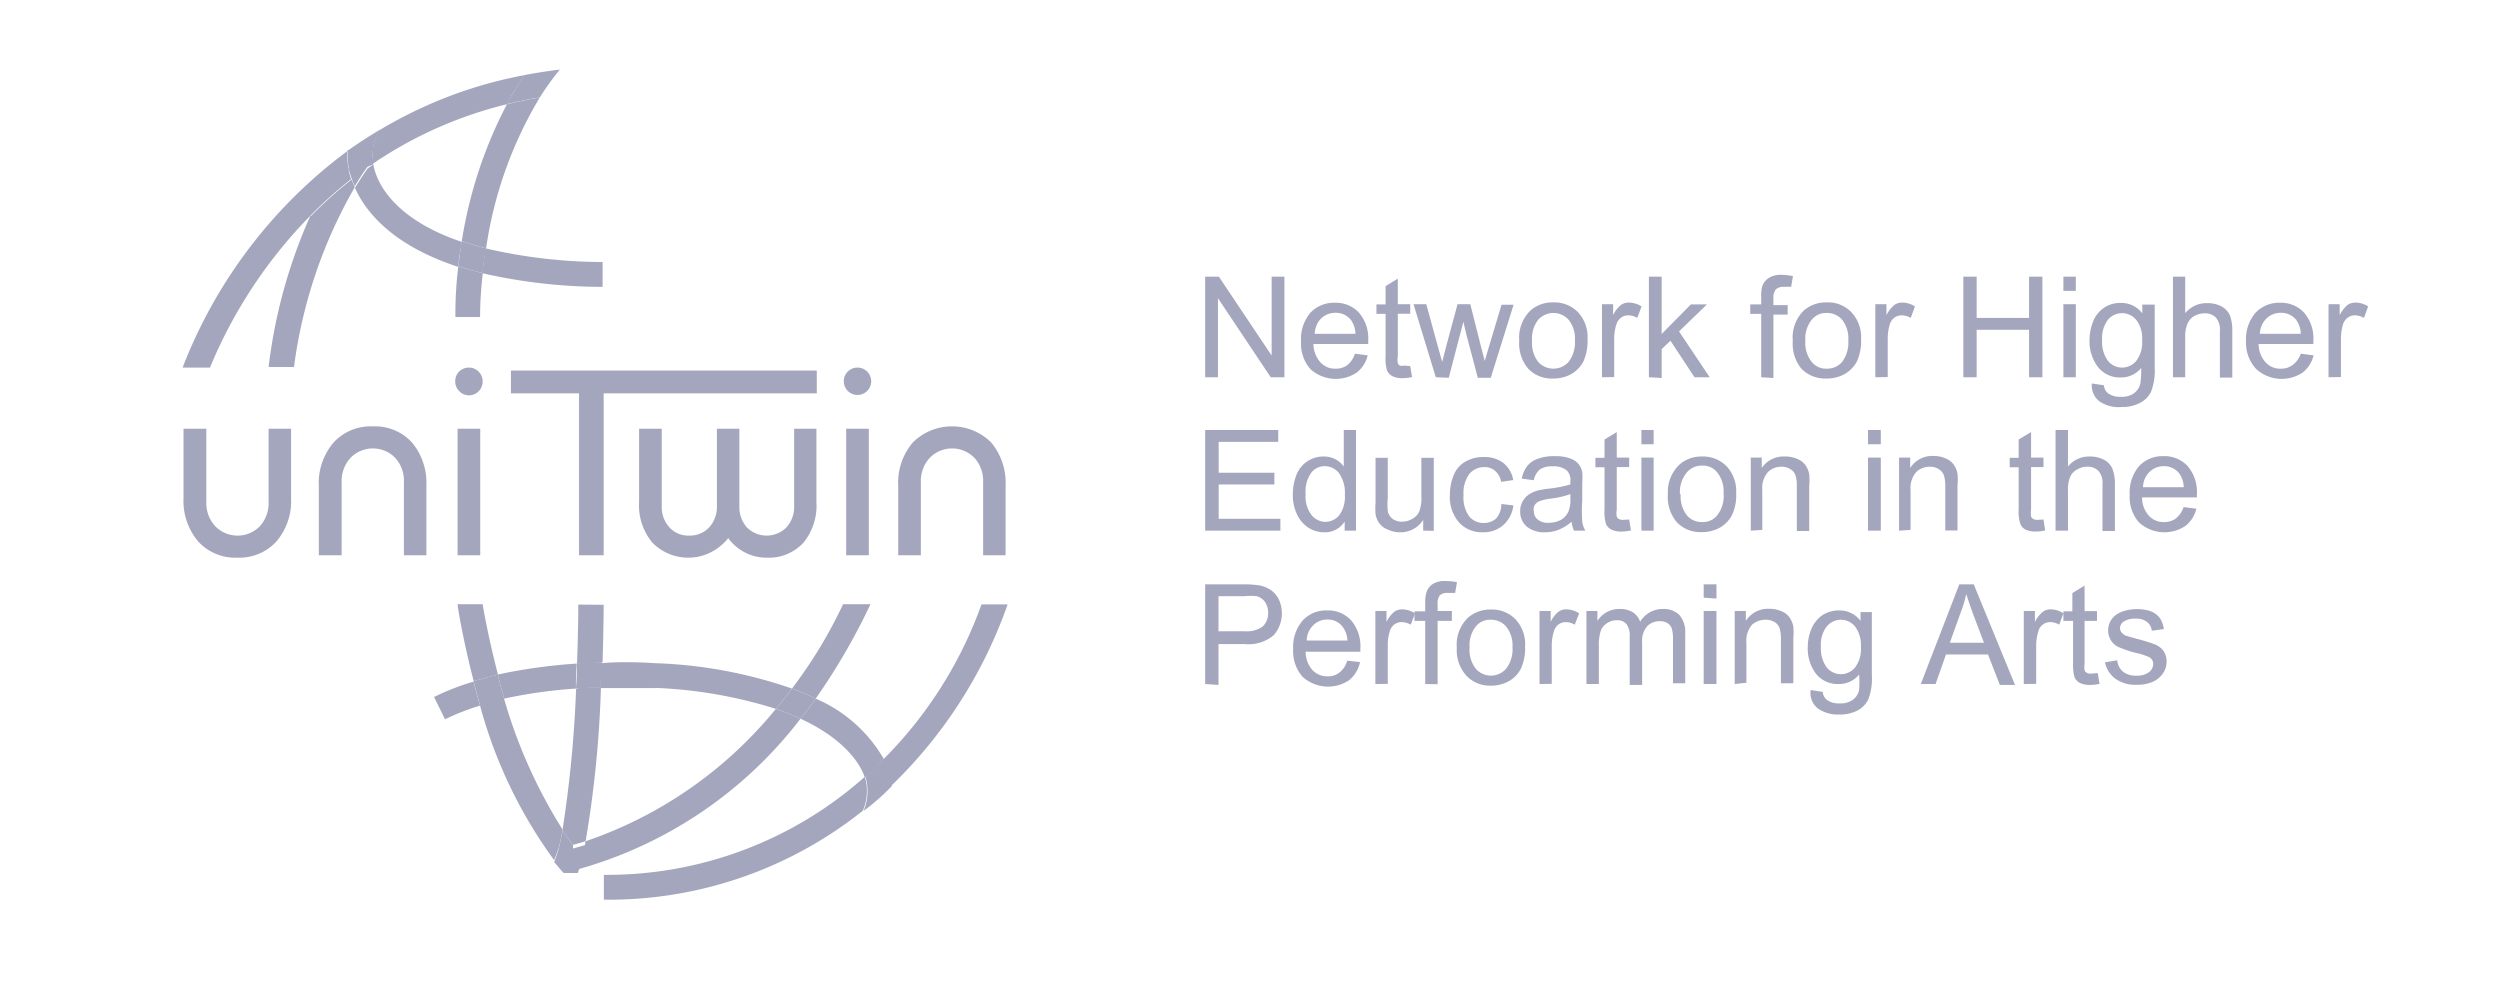 <?xml version="1.0" encoding="utf-8"?>
<svg id="Layer_1" data-name="Layer 1" viewBox="0 0 136.91 53.98" xmlns="http://www.w3.org/2000/svg">
  <path d="M15.94 23.48v3.78a3.4 3.4 0 0 1-.8 2.39 2.75 2.75 0 0 1-2.15.89 2.75 2.75 0 0 1-2.14-.89 3.45 3.45 0 0 1-.8-2.39v-3.78h1.25v4a1.86 1.86 0 0 0 .48 1.33 1.71 1.71 0 0 0 2.46 0 1.89 1.89 0 0 0 .47-1.33v-4h1.23M17.46 30.41v-3.78a3.42 3.42 0 0 1 .81-2.4 2.76 2.76 0 0 1 2.15-.88 2.75 2.75 0 0 1 2.14.88 3.46 3.46 0 0 1 .79 2.4v3.78h-1.23v-4a1.87 1.87 0 0 0-.47-1.33 1.71 1.71 0 0 0-2.46 0 1.87 1.87 0 0 0-.48 1.33v4h-1.25M24.93 20.88a.74.74 0 0 1 .21-.53.77.77 0 0 1 .54-.22.75.75 0 0 1 .75.75.75.75 0 0 1-.75.77.72.72 0 0 1-.53-.23.73.73 0 0 1-.22-.54m1.37 9.53h-1.24v-6.93h1.24zM31.71 30.41v-8.87h-3.73v-1.25h16.75v1.25H33.06v8.87h-1.35z" class="cls-1" style="fill: rgb(164, 166, 190);"/>
  <path d="M44.71 23.48v4a3.21 3.21 0 0 1-.71 2.24 2.57 2.57 0 0 1-2 .82 2.52 2.52 0 0 1-1.19-.28 2.59 2.59 0 0 1-.93-.79 2.89 2.89 0 0 1-1 .8 2.75 2.75 0 0 1-3.16-.56 3.18 3.18 0 0 1-.72-2.23v-4h1.24v4.22a1.65 1.65 0 0 0 .42 1.18 1.38 1.38 0 0 0 1.08.45 1.45 1.45 0 0 0 1.1-.45 1.67 1.67 0 0 0 .42-1.18v-4.22h1.23v4.22a1.69 1.69 0 0 0 .41 1.18 1.53 1.53 0 0 0 2.17 0 1.67 1.67 0 0 0 .42-1.18v-4.22h1.23M46.21 20.88a.71.71 0 0 1 .22-.53.73.73 0 0 1 .53-.22.75.75 0 0 1 .75.75.75.75 0 1 1-1.5 0m1.37 9.53h-1.24v-6.93h1.24zM49.19 30.41v-3.78a3.41 3.41 0 0 1 .8-2.4 3.05 3.05 0 0 1 4.29 0 3.46 3.46 0 0 1 .79 2.4v3.78h-1.23v-4a1.87 1.87 0 0 0-.47-1.33 1.71 1.71 0 0 0-2.46 0 1.87 1.87 0 0 0-.48 1.33v4h-1.24M19.09 8.25l-.06.04v.04l.06-.08zM20.45 9.05V9l-.32.23c-.24.35-.48.7-.69 1.06.56 1.26 2 3.14 5.67 4.33 0-.42.11-.89.19-1.37-3-1-4.51-2.63-4.84-4.16M33 14.35a28.48 28.48 0 0 1-6.41-.75c-.07.49-.13.94-.18 1.36a29.56 29.56 0 0 0 6.59.75v-1.36M17 11.81a28.51 28.51 0 0 0-2.29 8.29h1.39a26.6 26.6 0 0 1 3.33-9.85 3.37 3.37 0 0 1-.17-.42 22.9 22.9 0 0 0-2.23 2" class="cls-1" style="fill: rgb(164, 166, 190);"/>
  <path d="M19.12 9.34A4.71 4.71 0 0 1 19 8.29a26.75 26.75 0 0 0-9 11.84h1.5a26.07 26.07 0 0 1 5.5-8.32 22.9 22.9 0 0 1 2.23-2 3.9 3.9 0 0 1-.14-.49M24 5.51a24.35 24.35 0 0 0-3.19 1.6 2.37 2.37 0 0 0-.38 1.68v.17a22.56 22.56 0 0 1 7.32-3.25 16.63 16.63 0 0 1 1-1.6A23.75 23.75 0 0 0 24 5.51M25.1 14.58a20.82 20.82 0 0 0-.16 2.78h1.35a21.64 21.64 0 0 1 .15-2.4c-.48-.12-.92-.24-1.34-.38M25.29 13.2c.42.15.86.28 1.33.4a22.26 22.26 0 0 1 2.94-8.26c-.62.1-1.22.23-1.8.37a24.26 24.26 0 0 0-2.47 7.49M31.71 47.42l-.07.19a23.21 23.21 0 0 0 12.2-8.25 13.54 13.54 0 0 0-1.35-.54 23 23 0 0 1-10.42 7.25 7.14 7.14 0 0 1-.18.79M46.17 33.09a25.59 25.59 0 0 1-2.8 4.62 12.41 12.41 0 0 1 1.3.55 34.88 34.88 0 0 0 3-5.17h-1.5M47.36 42.54a21.23 21.23 0 0 1-14.29 5.37v1.36a22.31 22.31 0 0 0 14.18-4.87 2.68 2.68 0 0 0 .11-1.86M48.79 43.05a25.46 25.46 0 0 0 6.39-9.95h-1.43a22.91 22.91 0 0 1-5.35 8.46 4.09 4.09 0 0 1 .39 1.5M23.77 38.17l.6 1.22a13.55 13.55 0 0 1 1.92-.75c-.13-.45-.25-.89-.36-1.31a13 13 0 0 0-2.16.84M35.84 37.67a25.26 25.26 0 0 1 6.65 1.15c.3-.35.59-.72.88-1.11a25.26 25.26 0 0 0-7.46-1.39c-1.09-.07-2.1-.08-3 0v1.36h3M31.54 37.71c0-.48 0-.94.05-1.37a29.77 29.77 0 0 0-4.33.6c.1.42.22.86.35 1.32a26.57 26.57 0 0 1 3.93-.55" class="cls-1" style="fill: rgb(164, 166, 190);"/>
  <path d="M48.41 41.58a7.88 7.88 0 0 0-3.74-3.32c-.27.38-.55.75-.83 1.1 2.84 1.31 3.44 2.93 3.52 3.23.37-.33.72-.67 1-1M25.06 33.09c0 .17.31 2 .88 4.21l1.33-.36c-.58-2.23-.83-3.81-.84-3.85M30.6 46.43c.07-.27.14-.59.21-1a27.71 27.71 0 0 1-3.22-7.22q-.7.16-1.32.36a25.59 25.59 0 0 0 4.08 8.54l.07-.19" class="cls-1" style="fill: rgb(164, 166, 190);"/>
  <path d="M31.55 37.71a65.49 65.49 0 0 1-.75 7.77c.19.28.38.54.58.79l.69-.2a60.48 60.48 0 0 0 .84-8.44c-.47 0-.93 0-1.36.08M31.67 33.11s0 1.39-.07 3.24l1.4-.07c.05-1.74.06-3 .06-3.16M20.79 7.11c-.59.36-1.16.72-1.7 1.11h-.06a4.89 4.89 0 0 0 .09 1.07c0 .13.08.3.14.49a3.37 3.37 0 0 0 .17.42 12 12 0 0 1 .69-1.06l.32-.14a1 1 0 0 1 0-.17 2.36 2.36 0 0 1 .37-1.68M29.56 5.34a14.78 14.78 0 0 1 1.1-1.53c-.66.08-1.3.18-1.93.3-.35.52-.68 1.06-1 1.6.58-.14 1.18-.27 1.8-.37M26.62 13.6c-.47-.12-.91-.25-1.33-.4-.08.49-.14 1-.19 1.38.42.14.86.26 1.34.38 0-.42.11-.87.18-1.36M43.37 37.71c-.29.39-.58.76-.88 1.11a13.54 13.54 0 0 1 1.35.54c.28-.35.56-.72.83-1.1a12.41 12.41 0 0 0-1.3-.55M27.26 36.94l-1.33.36c.11.42.23.87.36 1.32q.62-.19 1.32-.36c-.13-.46-.25-.9-.35-1.32" class="cls-1" style="fill: rgb(164, 166, 190);"/>
  <path d="M32.91 37.63c0-.48 0-.93.05-1.36-.48 0-.93 0-1.37.07 0 .43 0 .89-.05 1.36.44 0 .89-.06 1.37-.07M31.38 46.27a9.37 9.37 0 0 1-.57-.79c-.07.36-.14.67-.21 1l-.12.36-.06.18-.07.19.14.16a1.83 1.83 0 0 0 .13.16l.11.13.14.15h.77l.07-.19.06-.17c0-.11.08-.25.12-.39a7.14 7.14 0 0 0 .18-.79l-.69.2M48.4 41.55l-1 1a2.79 2.79 0 0 1-.11 1.86 11.83 11.83 0 0 0 1.54-1.35 4.18 4.18 0 0 0-.39-1.5M66 20.66v-5.51h.75l2.89 4.32v-4.32h.7v5.51h-.75l-2.89-4.33v4.33zM74.2 19.37l.7.09a1.67 1.67 0 0 1-.61.95 2.07 2.07 0 0 1-2.53-.2 2.11 2.11 0 0 1-.51-1.51 2.23 2.23 0 0 1 .51-1.57 1.77 1.77 0 0 1 1.35-.55 1.73 1.73 0 0 1 1.31.54 2.17 2.17 0 0 1 .51 1.54v.18h-3a1.52 1.52 0 0 0 .38 1 1.07 1.07 0 0 0 .83.35 1.05 1.05 0 0 0 .64-.19 1.31 1.31 0 0 0 .42-.63zM72 18.28h2.23a1.36 1.36 0 0 0-.25-.76 1.05 1.05 0 0 0-.84-.39 1.12 1.12 0 0 0-.79.31 1.24 1.24 0 0 0-.35.84zM77.23 20.05l.1.6a2.5 2.5 0 0 1-.51.06 1.22 1.22 0 0 1-.57-.11.67.67 0 0 1-.29-.31 2.32 2.32 0 0 1-.08-.8v-2.3h-.5v-.52h.5v-1l.67-.41v1.4h.68v.52h-.68v2.34a1 1 0 0 0 0 .37.24.24 0 0 0 .11.13.49.49 0 0 0 .23 0zM78.63 20.66l-1.22-4h.7l.63 2.3.24.86.21-.82.63-2.34h.7l.59 2.34.2.77.23-.78.69-2.3h.66l-1.25 4h-.71l-.63-2.39-.16-.68-.8 3.07zM83.2 18.66a2.06 2.06 0 0 1 .62-1.66 1.82 1.82 0 0 1 1.25-.44 1.8 1.8 0 0 1 1.35.54 2 2 0 0 1 .52 1.49 2.71 2.71 0 0 1-.23 1.21 1.71 1.71 0 0 1-.67.69 2 2 0 0 1-1 .24 1.77 1.77 0 0 1-1.35-.54 2.12 2.12 0 0 1-.49-1.53zm.7 0a1.72 1.72 0 0 0 .33 1.15 1.12 1.12 0 0 0 1.68 0 1.77 1.77 0 0 0 .34-1.17 1.66 1.66 0 0 0-.34-1.12 1.12 1.12 0 0 0-1.68 0 1.69 1.69 0 0 0-.33 1.14zM87.73 20.66v-4h.61v.6a1.63 1.63 0 0 1 .43-.56.73.73 0 0 1 .43-.13 1.38 1.38 0 0 1 .7.21l-.24.63a.92.92 0 0 0-.49-.14.64.64 0 0 0-.4.13.7.7 0 0 0-.25.37 2.47 2.47 0 0 0-.12.79v2.09zM90.3 20.66v-5.51h.7v3.14l1.6-1.62h.88l-1.53 1.48 1.68 2.51h-.83l-1.32-2-.48.46v1.58zM96.45 20.66v-3.47h-.6v-.52h.6v-.43a1.81 1.81 0 0 1 .07-.6.89.89 0 0 1 .35-.42 1.21 1.21 0 0 1 .69-.17 3.79 3.79 0 0 1 .63.07l-.1.59a3 3 0 0 0-.4 0 .59.59 0 0 0-.44.14.72.72 0 0 0-.13.49v.37h.78v.52h-.78v3.47zM98.18 18.66a2.06 2.06 0 0 1 .61-1.66 1.85 1.85 0 0 1 1.26-.44 1.76 1.76 0 0 1 1.34.54 2 2 0 0 1 .53 1.49 2.71 2.71 0 0 1-.23 1.21 1.74 1.74 0 0 1-.68.69 2 2 0 0 1-1 .24 1.81 1.81 0 0 1-1.36-.54 2.16 2.16 0 0 1-.47-1.53zm.69 0a1.66 1.66 0 0 0 .34 1.15 1 1 0 0 0 .84.38 1.07 1.07 0 0 0 .84-.38 1.78 1.78 0 0 0 .33-1.17 1.66 1.66 0 0 0-.33-1.12 1.07 1.07 0 0 0-.84-.38 1 1 0 0 0-.84.38 1.64 1.64 0 0 0-.34 1.14zM102.7 20.66v-4h.61v.6a1.77 1.77 0 0 1 .43-.56.76.76 0 0 1 .44-.13 1.32 1.32 0 0 1 .69.21l-.23.63a1 1 0 0 0-.5-.14.66.66 0 0 0-.4.13.76.76 0 0 0-.25.37 2.79 2.79 0 0 0-.11.79v2.09zM107.52 20.66v-5.51h.73v2.26h2.87v-2.26h.73v5.51h-.73v-2.6h-2.87v2.6zM113 15.93v-.78h.68v.78zm0 4.73v-4h.68v4zM114.56 21l.66.1a.61.61 0 0 0 .23.44 1.11 1.11 0 0 0 .69.19 1.16 1.16 0 0 0 .72-.19.92.92 0 0 0 .35-.52 5 5 0 0 0 .05-.87 1.4 1.4 0 0 1-1.11.52 1.51 1.51 0 0 1-1.27-.59 2.32 2.32 0 0 1-.45-1.43 2.77 2.77 0 0 1 .2-1.05 1.62 1.62 0 0 1 .6-.75 1.59 1.59 0 0 1 .93-.26 1.43 1.43 0 0 1 1.16.57v-.48h.68v3.45a3.18 3.18 0 0 1-.2 1.32 1.31 1.31 0 0 1-.6.61 2.07 2.07 0 0 1-1 .23A1.91 1.91 0 0 1 115 22a1.09 1.09 0 0 1-.44-1zm.56-2.4a1.78 1.78 0 0 0 .31 1.15 1 1 0 0 0 1.57 0 1.68 1.68 0 0 0 .31-1.13 1.62 1.62 0 0 0-.32-1.1 1 1 0 0 0-.79-.37 1 1 0 0 0-.76.36 1.65 1.65 0 0 0-.32 1.08zM119 20.66v-5.51h.67v2a1.52 1.52 0 0 1 1.2-.55 1.68 1.68 0 0 1 .77.17 1.09 1.09 0 0 1 .47.48 2.35 2.35 0 0 1 .14.9v2.53h-.68v-2.55a1 1 0 0 0-.22-.74.81.81 0 0 0-.62-.23 1.16 1.16 0 0 0-.57.15.91.91 0 0 0-.37.43 1.82 1.82 0 0 0-.12.73v2.19zM126 19.37l.7.09a1.67 1.67 0 0 1-.61.95 2.07 2.07 0 0 1-2.53-.2 2.11 2.11 0 0 1-.56-1.51 2.23 2.23 0 0 1 .52-1.57 1.77 1.77 0 0 1 1.35-.55 1.73 1.73 0 0 1 1.31.54 2.17 2.17 0 0 1 .51 1.54v.18h-3a1.52 1.52 0 0 0 .38 1 1.07 1.07 0 0 0 .83.35 1.05 1.05 0 0 0 .64-.19 1.31 1.31 0 0 0 .46-.63zm-2.22-1.09H126a1.36 1.36 0 0 0-.25-.76 1.05 1.05 0 0 0-.84-.39 1.12 1.12 0 0 0-.79.31 1.24 1.24 0 0 0-.36.84zM127.52 20.66v-4h.61v.6a1.77 1.77 0 0 1 .43-.56.78.78 0 0 1 .44-.13 1.32 1.32 0 0 1 .69.21l-.23.63a1 1 0 0 0-.5-.14.61.61 0 0 0-.39.13.72.72 0 0 0-.26.37 2.79 2.79 0 0 0-.11.79v2.09zM66 29.06v-5.51h4v.65h-3.26v1.69h3.05v.64h-3.05v1.88h3.38v.65zM73.64 29.06v-.5a1.27 1.27 0 0 1-1.12.59 1.62 1.62 0 0 1-.88-.26 1.74 1.74 0 0 1-.62-.74 2.45 2.45 0 0 1-.22-1.08A2.94 2.94 0 0 1 71 26a1.58 1.58 0 0 1 1.49-1 1.34 1.34 0 0 1 .64.15 1.27 1.27 0 0 1 .46.4v-2h.67v5.51zm-2.14-2a1.69 1.69 0 0 0 .32 1.14 1 1 0 0 0 .76.38 1 1 0 0 0 .76-.36 1.71 1.71 0 0 0 .31-1.11 1.89 1.89 0 0 0-.32-1.2 1 1 0 0 0-.78-.38.92.92 0 0 0-.75.37 1.81 1.81 0 0 0-.3 1.17zM77.94 29.06v-.59a1.46 1.46 0 0 1-1.26.68A1.59 1.59 0 0 1 76 29a1 1 0 0 1-.46-.34 1.2 1.2 0 0 1-.21-.5 4.26 4.26 0 0 1 0-.63v-2.46H76v2.21a3.84 3.84 0 0 0 0 .72.73.73 0 0 0 .27.42.85.85 0 0 0 .51.15 1.11 1.11 0 0 0 .57-.16.82.82 0 0 0 .38-.42 2 2 0 0 0 .11-.78v-2.14h.68v4zM82.22 27.6l.66.08a1.72 1.72 0 0 1-.56 1.08 1.61 1.61 0 0 1-1.1.39 1.7 1.7 0 0 1-1.32-.54 2.15 2.15 0 0 1-.5-1.53 2.81 2.81 0 0 1 .22-1.08 1.46 1.46 0 0 1 .65-.73 1.94 1.94 0 0 1 1-.24 1.67 1.67 0 0 1 1.07.33 1.52 1.52 0 0 1 .53.93l-.66.1a1 1 0 0 0-.33-.6.84.84 0 0 0-.58-.21 1.06 1.06 0 0 0-.83.37 1.75 1.75 0 0 0-.32 1.16 1.76 1.76 0 0 0 .31 1.17 1 1 0 0 0 .8.36 1 1 0 0 0 .67-.24 1.2 1.2 0 0 0 .29-.8zM86.07 28.57a2.68 2.68 0 0 1-.73.45 2 2 0 0 1-.74.13 1.5 1.5 0 0 1-1-.32 1.09 1.09 0 0 1-.35-.82 1.1 1.1 0 0 1 .48-.93 1.67 1.67 0 0 1 .49-.22 5.21 5.21 0 0 1 .6-.1 6.67 6.67 0 0 0 1.18-.23v-.18a.72.72 0 0 0-.19-.58 1.09 1.09 0 0 0-.77-.23 1.19 1.19 0 0 0-.7.16 1 1 0 0 0-.34.6l-.66-.09a1.57 1.57 0 0 1 .3-.69 1.24 1.24 0 0 1 .59-.4 2.56 2.56 0 0 1 .91-.14 2.39 2.39 0 0 1 .83.12 1.12 1.12 0 0 1 .47.3 1.09 1.09 0 0 1 .21.46 4.28 4.28 0 0 1 0 .62v.91a8.81 8.81 0 0 0 0 1.19 1.38 1.38 0 0 0 .17.48h-.62a1.41 1.41 0 0 1-.13-.49zM86 27.06a5 5 0 0 1-1.11.25 2.68 2.68 0 0 0-.59.14.56.56 0 0 0-.26.22.51.51 0 0 0-.04.33.57.57 0 0 0 .21.45.86.86 0 0 0 .6.18 1.41 1.41 0 0 0 .69-.17 1 1 0 0 0 .4-.46 1.68 1.68 0 0 0 .1-.7zM89.22 28.45l.1.6a2.5 2.5 0 0 1-.51.06 1.22 1.22 0 0 1-.57-.11.62.62 0 0 1-.29-.31 2.32 2.32 0 0 1-.08-.8v-2.3h-.5v-.52h.5v-1l.67-.41v1.4h.68v.52h-.68v2.34a1 1 0 0 0 0 .37.24.24 0 0 0 .11.13.49.49 0 0 0 .23.05zM89.89 24.33v-.78h.67v.78zm0 4.73v-4h.67v4zM91.34 27.06a2.06 2.06 0 0 1 .66-1.64 1.82 1.82 0 0 1 1.21-.42 1.8 1.8 0 0 1 1.35.54 2 2 0 0 1 .52 1.46 2.56 2.56 0 0 1-.23 1.21 1.71 1.71 0 0 1-.67.69 2 2 0 0 1-1 .24 1.77 1.77 0 0 1-1.35-.54 2.12 2.12 0 0 1-.49-1.54zm.7 0a1.72 1.72 0 0 0 .33 1.15 1.06 1.06 0 0 0 .84.38 1 1 0 0 0 .84-.38 1.72 1.72 0 0 0 .34-1.21 1.66 1.66 0 0 0-.34-1.12 1 1 0 0 0-.84-.38 1.06 1.06 0 0 0-.84.38 1.69 1.69 0 0 0-.37 1.18zM95.88 29.06v-4h.6v.57a1.44 1.44 0 0 1 1.27-.63 1.6 1.6 0 0 1 .67.13 1 1 0 0 1 .45.34 1.26 1.26 0 0 1 .21.5 3.25 3.25 0 0 1 0 .65v2.46h-.68v-2.45a1.69 1.69 0 0 0-.08-.62.62.62 0 0 0-.28-.32.81.81 0 0 0-.47-.13 1.05 1.05 0 0 0-.74.28 1.34 1.34 0 0 0-.32 1v2.18zM102.3 24.33v-.78h.7v.78zm0 4.73v-4h.7v4zM104 29.06v-4h.61v.57a1.42 1.42 0 0 1 1.27-.66 1.59 1.59 0 0 1 .66.13 1 1 0 0 1 .45.34 1.26 1.26 0 0 1 .21.5 3.25 3.25 0 0 1 0 .65v2.46h-.67v-2.42a1.94 1.94 0 0 0-.08-.62.72.72 0 0 0-.28-.32.86.86 0 0 0-.48-.13 1.07 1.07 0 0 0-.74.28 1.34 1.34 0 0 0-.32 1v2.18zM111.91 28.45l.09.6a2.5 2.5 0 0 1-.51.06 1.28 1.28 0 0 1-.57-.11.64.64 0 0 1-.28-.31 2.24 2.24 0 0 1-.09-.8v-2.3h-.49v-.52h.49v-1l.68-.41v1.4h.68v.52h-.68v2.34a1.36 1.36 0 0 0 0 .37.3.3 0 0 0 .12.13.46.46 0 0 0 .23.05zM112.57 29.06v-5.51h.68v2a1.48 1.48 0 0 1 1.19-.55 1.68 1.68 0 0 1 .77.17 1.06 1.06 0 0 1 .47.49 2.26 2.26 0 0 1 .14.89v2.53h-.68v-2.55a1 1 0 0 0-.22-.74.81.81 0 0 0-.62-.23 1 1 0 0 0-.56.16.82.82 0 0 0-.38.42 1.86 1.86 0 0 0-.11.74v2.18zM119.58 27.77l.7.09a1.67 1.67 0 0 1-.61.95 2.07 2.07 0 0 1-2.53-.2 2.11 2.11 0 0 1-.51-1.51 2.25 2.25 0 0 1 .51-1.57 1.77 1.77 0 0 1 1.35-.55 1.73 1.73 0 0 1 1.31.54 2.18 2.18 0 0 1 .51 1.54 1.36 1.36 0 0 1 0 .18h-3a1.45 1.45 0 0 0 .37 1 1.07 1.07 0 0 0 .83.35 1.05 1.05 0 0 0 .64-.19 1.31 1.31 0 0 0 .43-.63zm-2.22-1.09h2.23a1.36 1.36 0 0 0-.25-.76 1.05 1.05 0 0 0-.84-.39 1.1 1.1 0 0 0-.79.32 1.2 1.2 0 0 0-.35.83zM66 37.46V32h2.08a5.61 5.61 0 0 1 .83.05 1.67 1.67 0 0 1 .68.26 1.39 1.39 0 0 1 .45.53 1.83 1.83 0 0 1-.28 1.94 2.13 2.13 0 0 1-1.62.49h-1.41v2.24zm.73-2.89h1.42a1.52 1.52 0 0 0 1-.26 1 1 0 0 0 .3-.74 1.08 1.08 0 0 0-.17-.6.83.83 0 0 0-.46-.32 3.32 3.32 0 0 0-.68 0h-1.41zM73.78 36.18l.7.08a1.72 1.72 0 0 1-.61 1 2.08 2.08 0 0 1-2.54-.2 2.11 2.11 0 0 1-.51-1.51 2.22 2.22 0 0 1 .52-1.57 1.74 1.74 0 0 1 1.35-.55 1.7 1.7 0 0 1 1.3.54 2.18 2.18 0 0 1 .51 1.54v.18h-3a1.54 1.54 0 0 0 .37 1 1.12 1.12 0 0 0 .84.35 1 1 0 0 0 .63-.2 1.26 1.26 0 0 0 .44-.66zm-2.22-1.1h2.23a1.33 1.33 0 0 0-.26-.75 1 1 0 0 0-.84-.4 1.06 1.06 0 0 0-.78.32 1.2 1.2 0 0 0-.35.83zM75.32 37.46v-4h.61v.6a1.63 1.63 0 0 1 .43-.56.75.75 0 0 1 .43-.13 1.3 1.3 0 0 1 .7.22l-.23.62a1.05 1.05 0 0 0-.5-.14.64.64 0 0 0-.4.13.7.7 0 0 0-.25.37 2.52 2.52 0 0 0-.11.79v2.09z" class="cls-1" style="fill: rgb(164, 166, 190);"/>
  <path d="M78.05 37.46V34h-.59v-.52h.59V33a1.73 1.73 0 0 1 .08-.59.84.84 0 0 1 .34-.43 1.21 1.21 0 0 1 .69-.16 3.7 3.7 0 0 1 .63.06l-.1.59h-.4a.61.61 0 0 0-.44.13.74.74 0 0 0-.12.49v.37h.78V34h-.78v3.47zM79.78 35.47a2.05 2.05 0 0 1 .62-1.65 1.87 1.87 0 0 1 1.25-.44 1.8 1.8 0 0 1 1.35.54 2 2 0 0 1 .52 1.49 2.68 2.68 0 0 1-.23 1.21 1.65 1.65 0 0 1-.67.69 2 2 0 0 1-1 .24A1.77 1.77 0 0 1 80.3 37a2.1 2.1 0 0 1-.52-1.53zm.7 0a1.69 1.69 0 0 0 .33 1.14 1.1 1.1 0 0 0 1.68 0 1.74 1.74 0 0 0 .34-1.17 1.66 1.66 0 0 0-.34-1.12 1.09 1.09 0 0 0-.84-.38 1 1 0 0 0-.84.38 1.7 1.7 0 0 0-.33 1.15zM84.31 37.46v-4h.61v.6a1.52 1.52 0 0 1 .43-.56.73.73 0 0 1 .43-.13 1.3 1.3 0 0 1 .7.22l-.24.62a1 1 0 0 0-.49-.14.64.64 0 0 0-.4.13.7.7 0 0 0-.25.37 2.52 2.52 0 0 0-.12.79v2.09zM86.88 37.46v-4h.6V34a1.5 1.5 0 0 1 .5-.47 1.41 1.41 0 0 1 .71-.18 1.34 1.34 0 0 1 .73.18 1 1 0 0 1 .4.52 1.44 1.44 0 0 1 1.24-.7 1.21 1.21 0 0 1 .91.33 1.41 1.41 0 0 1 .32 1v2.74h-.67V35a2 2 0 0 0-.07-.59.56.56 0 0 0-.24-.29.76.76 0 0 0-.41-.1.93.93 0 0 0-.69.27 1.23 1.23 0 0 0-.28.9v2.32h-.68v-2.64a1.08 1.08 0 0 0-.17-.68.62.62 0 0 0-.54-.22.88.88 0 0 0-.52.15.83.83 0 0 0-.36.44 2.56 2.56 0 0 0-.1.83v2.07zM93.3 32.73V32h.7v.78zm0 4.73v-4h.7v4zM95 37.46v-4h.61V34a1.44 1.44 0 0 1 1.27-.66 1.67 1.67 0 0 1 .67.13 1 1 0 0 1 .45.34 1.33 1.33 0 0 1 .21.5 4.32 4.32 0 0 1 0 .66v2.45h-.68V35a1.94 1.94 0 0 0-.08-.62.62.62 0 0 0-.28-.32.89.89 0 0 0-.47-.12 1.11 1.11 0 0 0-.75.27 1.35 1.35 0 0 0-.31 1v2.18zM99.16 37.79l.66.1a.61.61 0 0 0 .23.44 1.11 1.11 0 0 0 .69.19 1.16 1.16 0 0 0 .72-.19.92.92 0 0 0 .35-.52 5 5 0 0 0 0-.87 1.4 1.4 0 0 1-1.11.52 1.51 1.51 0 0 1-1.27-.59 2.3 2.3 0 0 1-.43-1.43 2.59 2.59 0 0 1 .2-1 1.73 1.73 0 0 1 .6-.75 1.65 1.65 0 0 1 .92-.26 1.43 1.43 0 0 1 1.17.57v-.48h.62v3.45a3.21 3.21 0 0 1-.19 1.32 1.33 1.33 0 0 1-.6.62 2.07 2.07 0 0 1-1 .22 1.91 1.91 0 0 1-1.15-.32 1.07 1.07 0 0 1-.41-1.02zm.56-2.4a1.78 1.78 0 0 0 .31 1.15 1 1 0 0 0 1.57 0 1.67 1.67 0 0 0 .31-1.12 1.69 1.69 0 0 0-.32-1.11 1 1 0 0 0-.79-.37 1 1 0 0 0-.76.37 1.6 1.6 0 0 0-.32 1.08zM105.19 37.46L107.3 32h.79l2.26 5.51h-.83l-.65-1.67h-2.3l-.57 1.62zm1.59-2.26h1.87l-.58-1.53q-.25-.69-.39-1.14a6.9 6.9 0 0 1-.3 1zM110.83 37.46v-4h.61v.6a1.63 1.63 0 0 1 .44-.56.73.73 0 0 1 .43-.13 1.25 1.25 0 0 1 .69.22l-.23.62a1 1 0 0 0-.49-.14.62.62 0 0 0-.4.13.65.65 0 0 0-.25.37 2.52 2.52 0 0 0-.12.79v2.09zM114.88 36.86l.1.59a2.5 2.5 0 0 1-.51.06 1.28 1.28 0 0 1-.57-.11.67.67 0 0 1-.29-.31 2.61 2.61 0 0 1-.08-.8V34H113v-.52h.49v-1l.67-.41v1.4h.68V34h-.68v2.34a1.23 1.23 0 0 0 0 .37.22.22 0 0 0 .12.13.37.37 0 0 0 .23.05zM115.28 36.27l.67-.11a.91.91 0 0 0 .31.62 1.1 1.1 0 0 0 .74.22 1.09 1.09 0 0 0 .69-.19.59.59 0 0 0 .23-.45.42.42 0 0 0-.2-.36 3.06 3.06 0 0 0-.69-.23 6.14 6.14 0 0 1-1-.33.94.94 0 0 1-.43-.38 1 1 0 0 1-.15-.53 1.08 1.08 0 0 1 .12-.5 1.06 1.06 0 0 1 .33-.37 1.32 1.32 0 0 1 .43-.2 2.45 2.45 0 0 1 1.41 0 1.14 1.14 0 0 1 .53.37 1.41 1.41 0 0 1 .23.62l-.66.09a.71.71 0 0 0-.26-.48.94.94 0 0 0-.61-.18 1.16 1.16 0 0 0-.67.16.45.45 0 0 0-.2.36.36.36 0 0 0 .09.24.62.62 0 0 0 .25.18l.6.17a8.49 8.49 0 0 1 1 .31 1.08 1.08 0 0 1 .45.36 1 1 0 0 1 .16.58 1.1 1.1 0 0 1-.2.64 1.35 1.35 0 0 1-.56.46 2.08 2.08 0 0 1-.85.16 1.89 1.89 0 0 1-1.18-.32 1.47 1.47 0 0 1-.58-.91z" class="cls-1" style="fill: rgb(164, 166, 190);"/>
</svg>